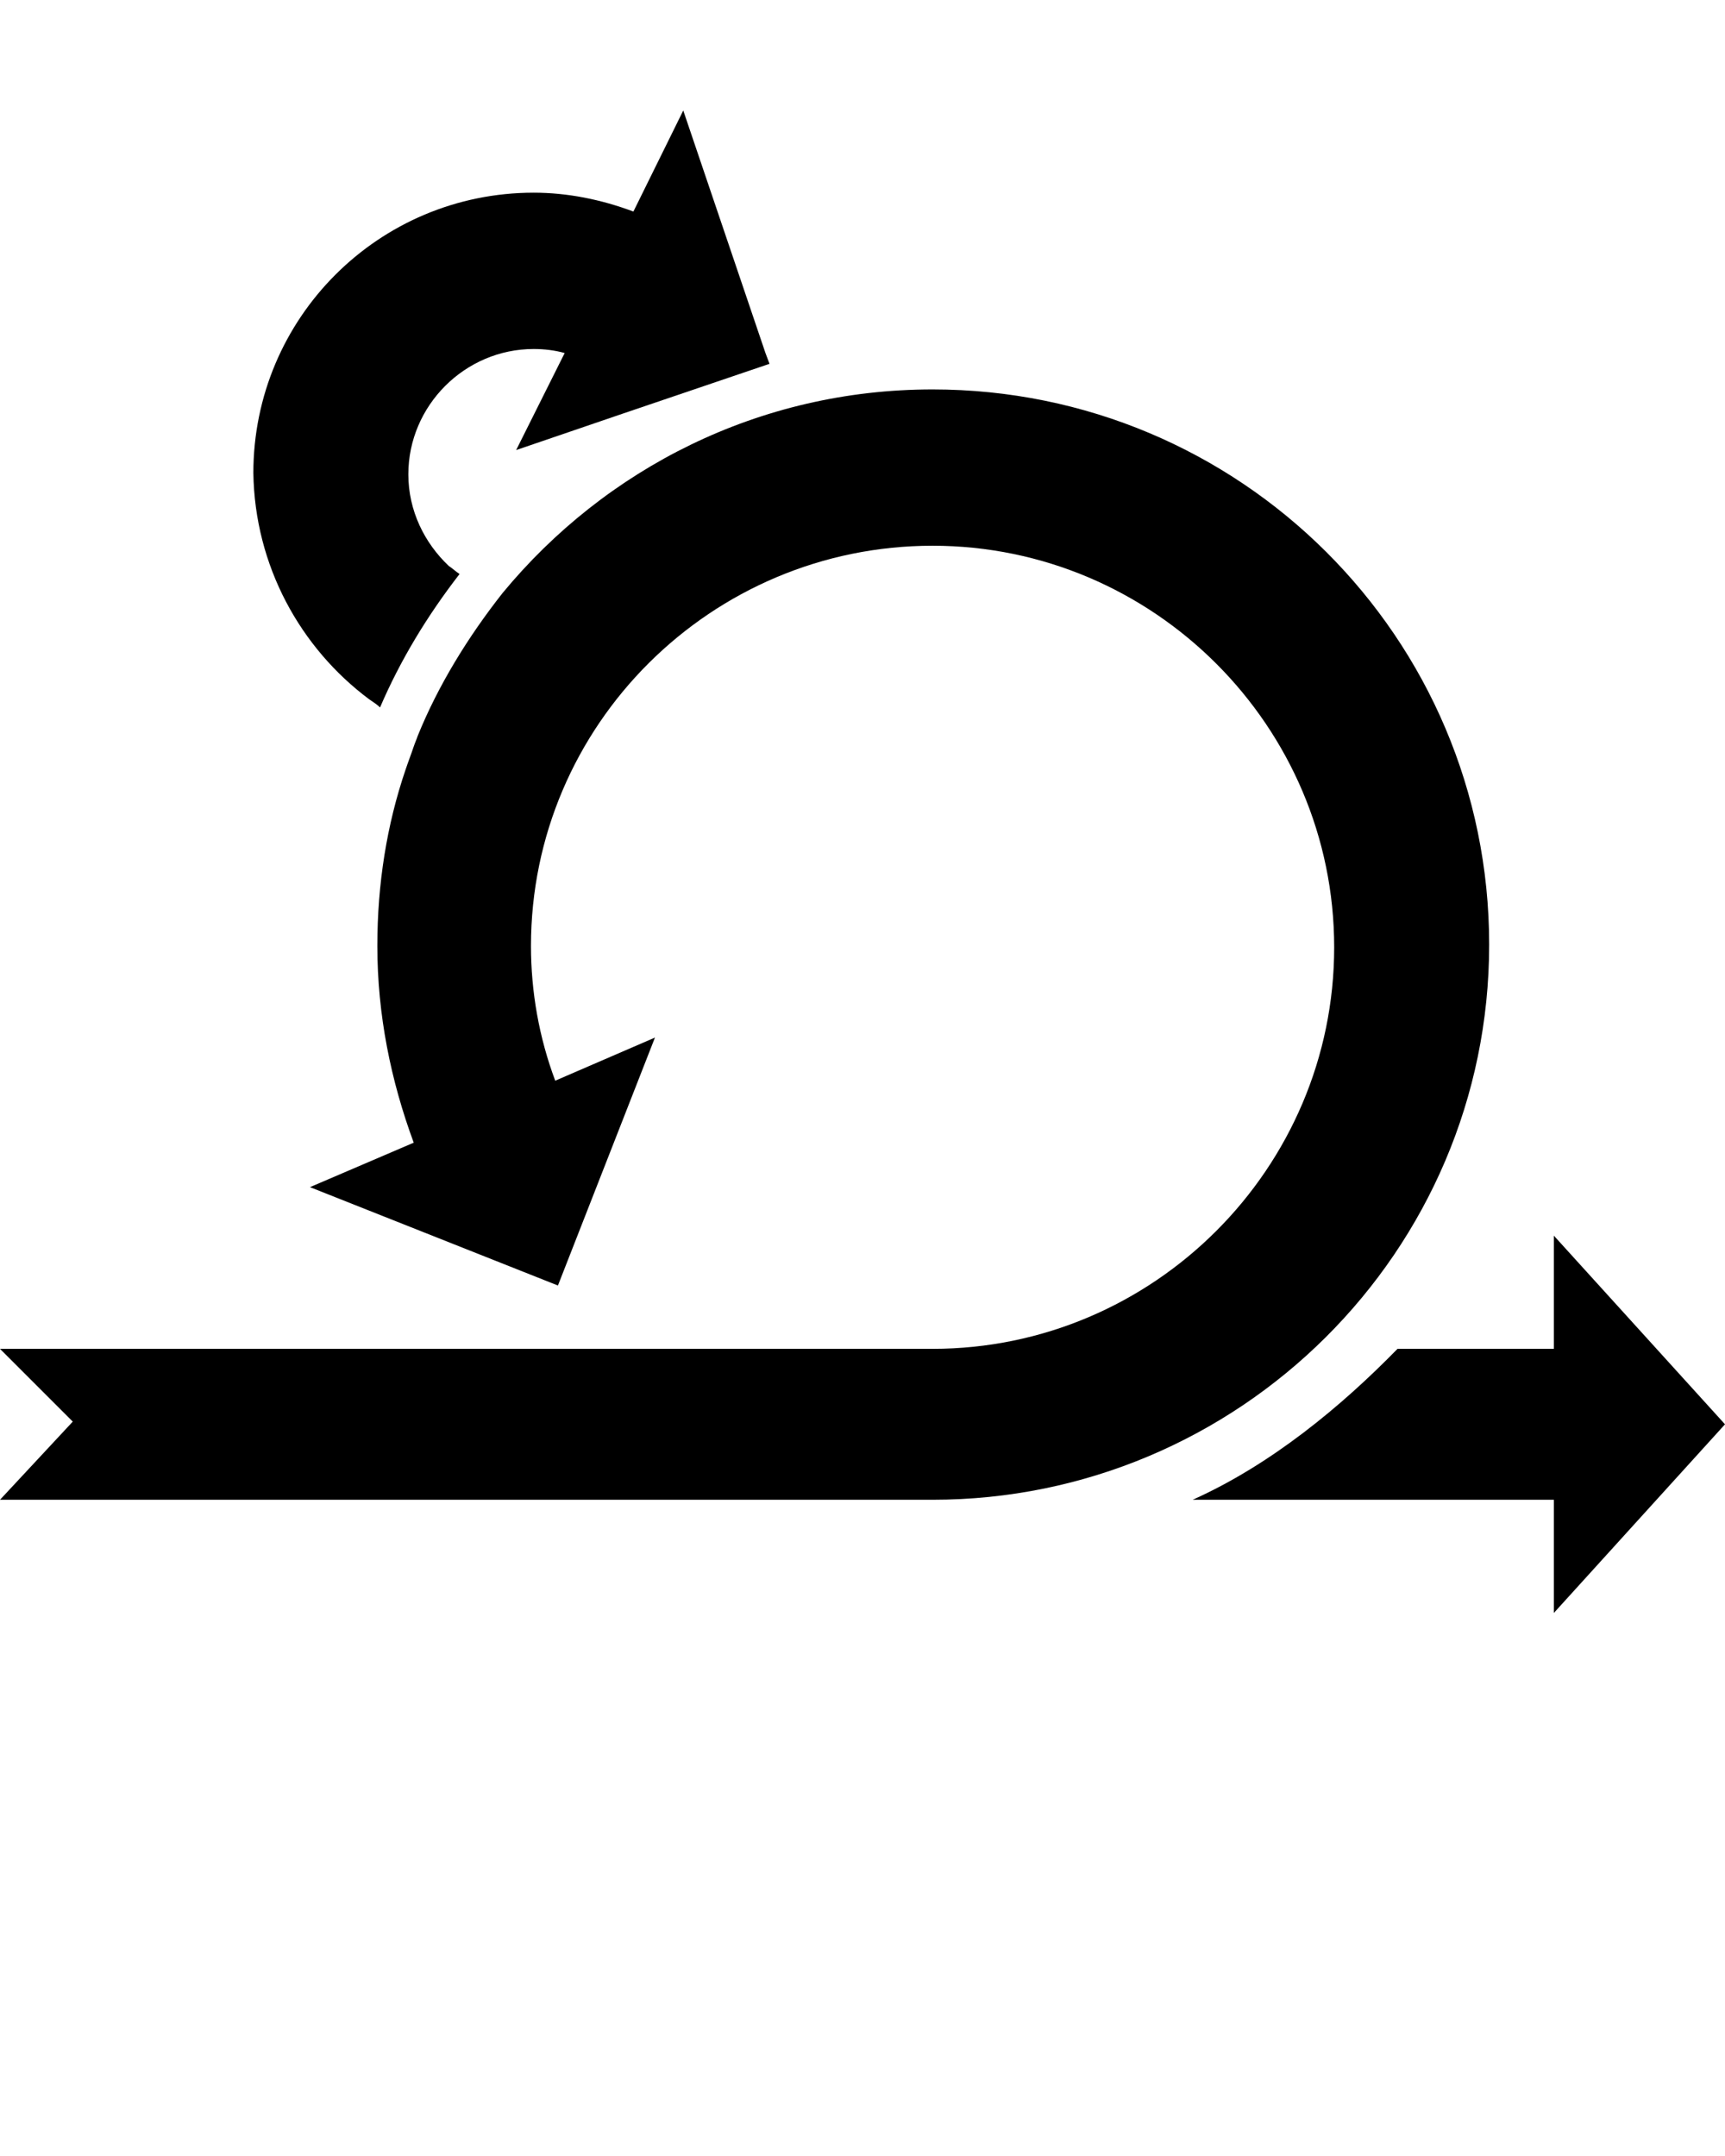 <svg xmlns="http://www.w3.org/2000/svg" xmlns:xlink="http://www.w3.org/1999/xlink" version="1.1" x="0px" y="0px" viewBox="0 0 128 160" style="enable-background:new 0 0 128 128;" xml:space="preserve"><g><path d="M128,105.7l-12.7-14v8.4h-11.6c-4.2,4.3-9.4,8.6-15.2,11.2h26.8v8.4L128,105.7z"/><path d="M110.5,70.1c0-22.8-18.5-41.2-41.3-41.2c-12.9,0-24.3,5.9-31.9,15.1c0,0,0,0,0,0c-2.6,3.3-4.8,6.9-6.3,10.6   c-0.1,0.3-0.2,0.5-0.3,0.8c-0.2,0.6-0.4,1.1-0.6,1.7c-1.4,4.1-2.1,8.5-2.1,13.1c0,5.1,1,10,2.7,14.6l-7.7,3.3l18.4,7.3L48.6,77   l-7.4,3.2c-1.2-3.2-1.8-6.6-1.8-10c0-16.4,13.4-29.7,29.8-29.7c16.4,0,29.8,13.4,29.8,29.8c0,16.4-13.4,29.8-29.8,29.8H0l5.4,5.4   L0,111.3h69.2C91.9,111.3,110.5,92.9,110.5,70.1z"/><path d="M27.4,51.9c0.3,0.2,0.6,0.4,0.8,0.6c1.5-3.5,3.5-6.8,5.9-9.9c-0.3-0.2-0.5-0.4-0.8-0.6c-1.8-1.7-3-4.1-3-6.8   c0-5.1,4.2-9.3,9.3-9.3c0.8,0,1.6,0.1,2.3,0.3l-3.6,7.2l7.9-2.7l10.9-3.7l-0.3-0.8l-6.1-18l-3.7,7.5c-2.4-0.9-4.9-1.4-7.4-1.4   c-11.5,0-20.8,9.3-20.8,20.8C18.9,42,22.3,48.1,27.4,51.9z"/></g></svg>